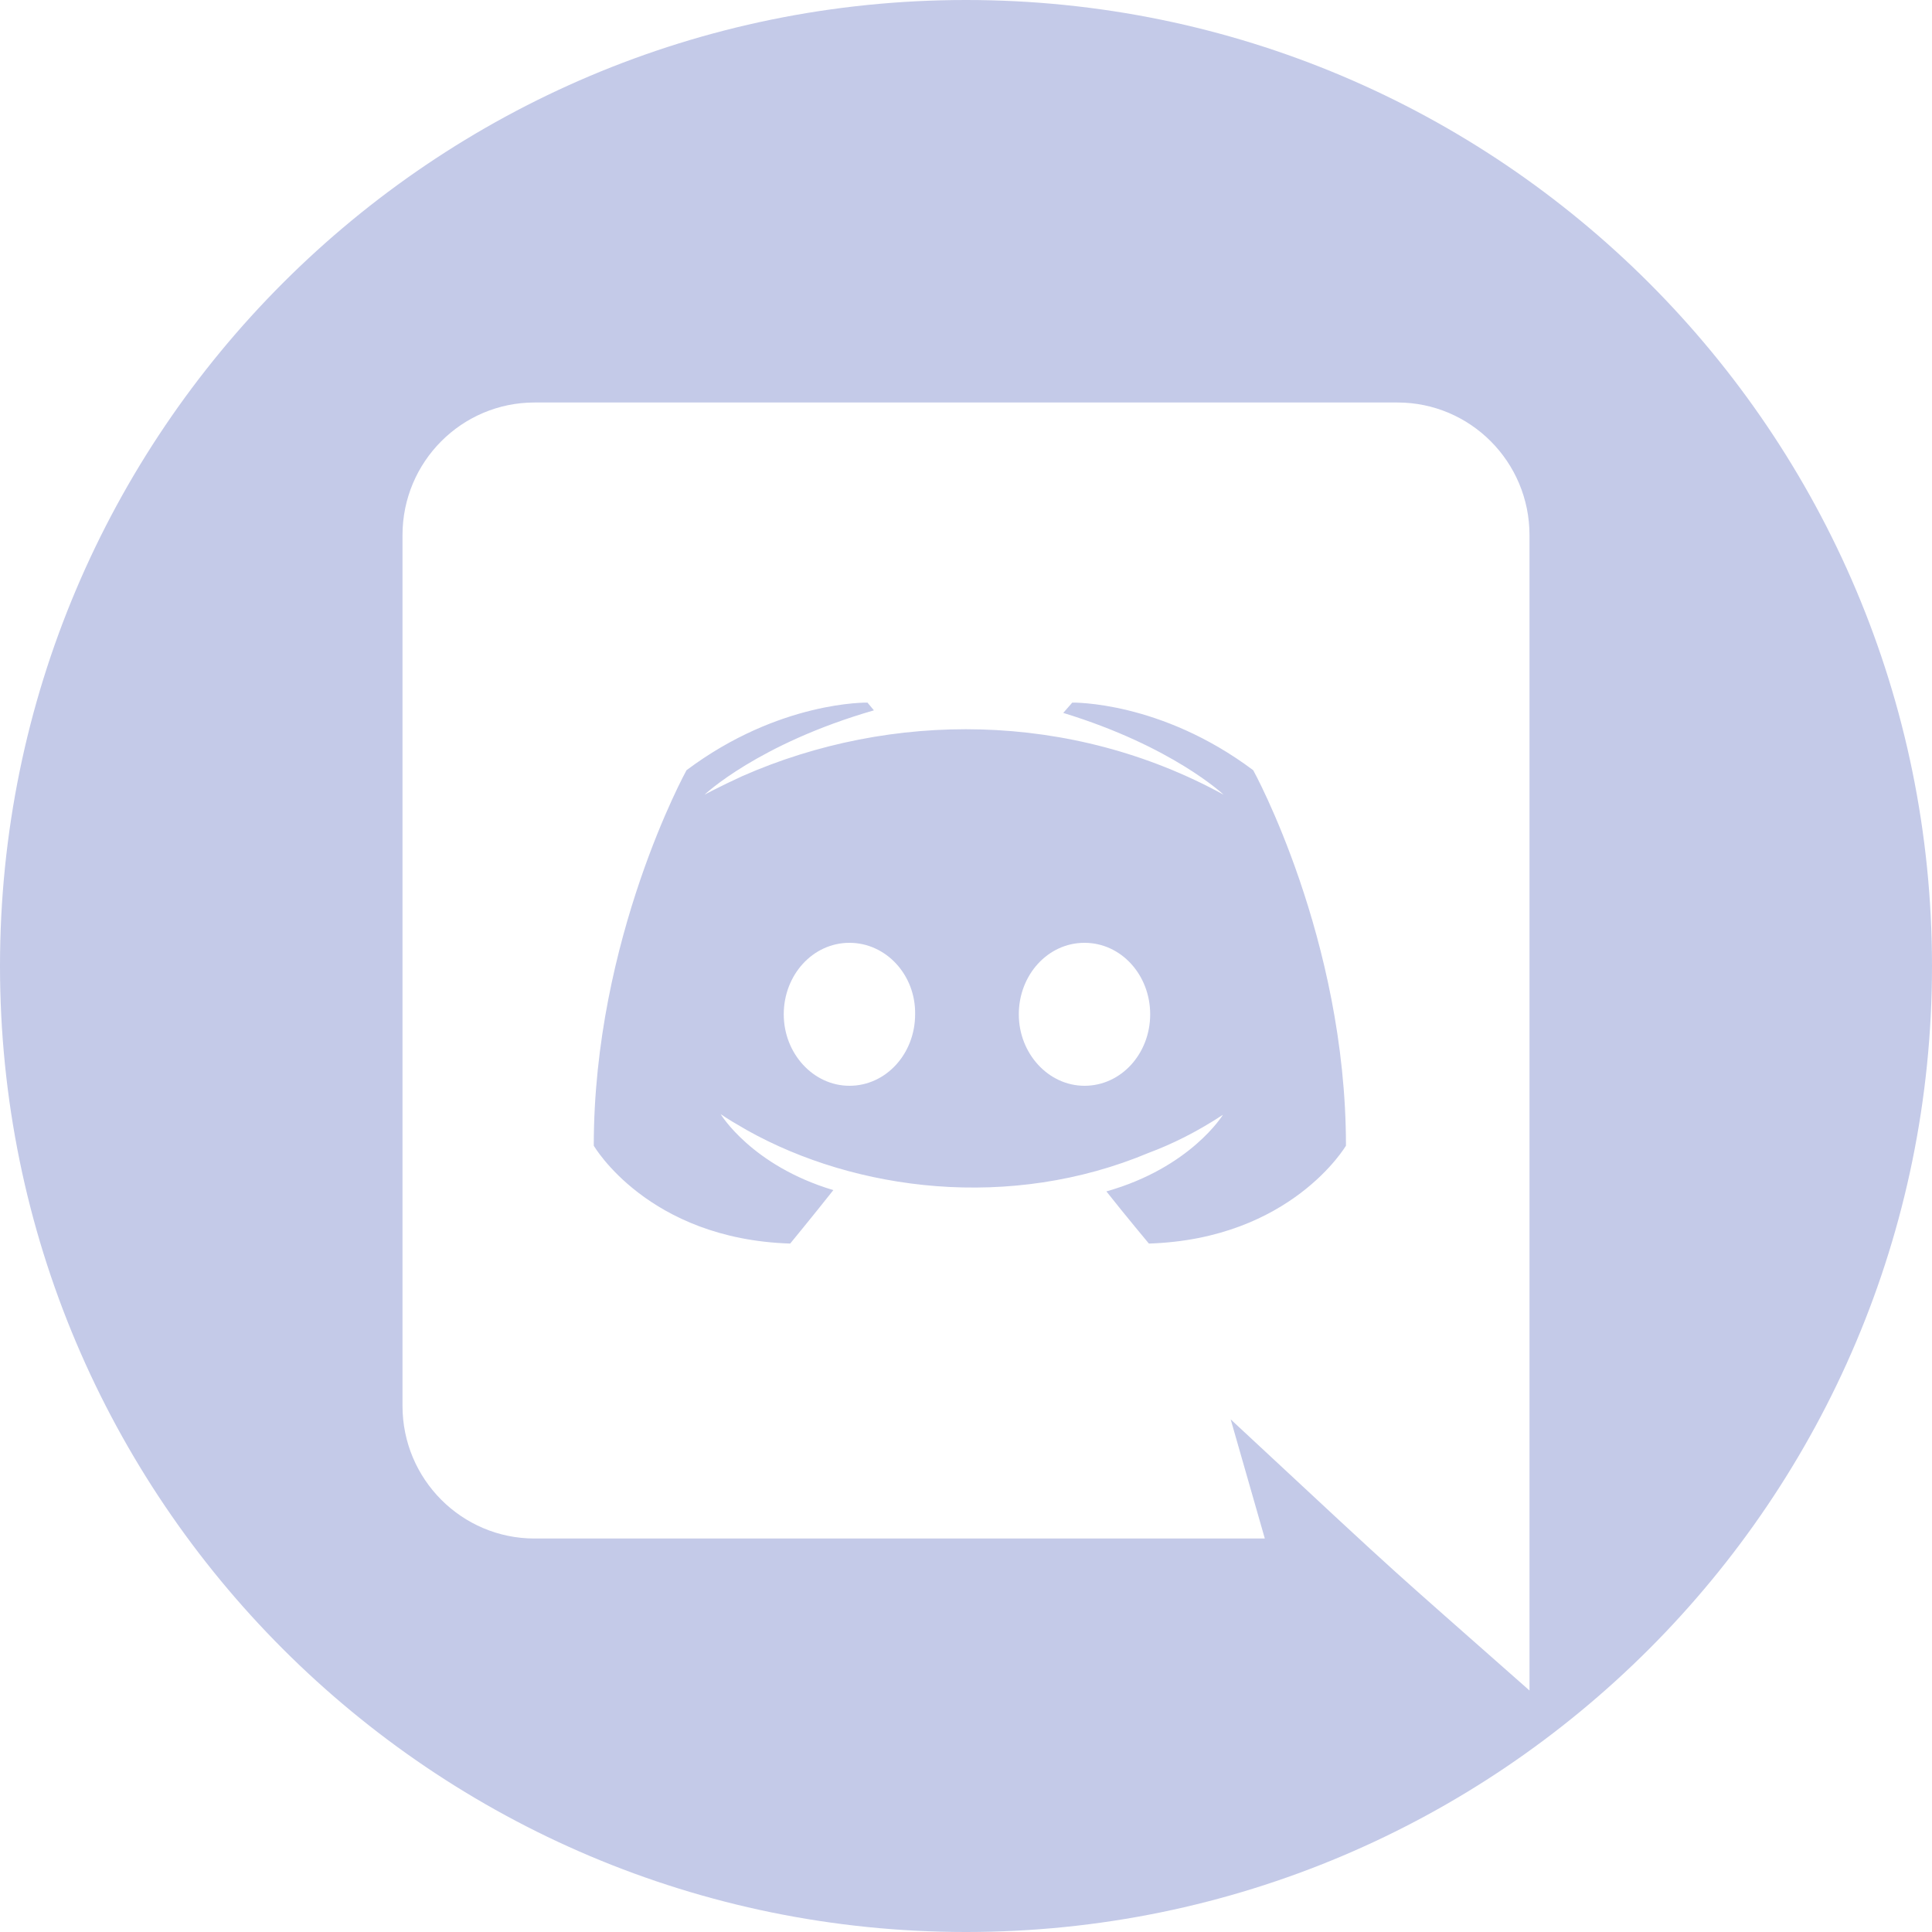 <svg width="24" height="24" viewBox="0 0 24 24" fill="none" xmlns="http://www.w3.org/2000/svg">
<path fill-rule="evenodd" clip-rule="evenodd" d="M12 24C18.627 24 24 18.627 24 12C24 5.373 18.627 0 12 0C5.373 0 0 5.373 0 12C0 18.627 5.373 24 12 24ZM13.472 13.488C13.928 13.488 14.288 13.088 14.288 12.6C14.288 12.112 13.928 11.712 13.472 11.712C13.016 11.712 12.656 12.112 12.656 12.6C12.656 13.088 13.024 13.488 13.472 13.488ZM9.736 12.6C9.736 12.112 10.096 11.712 10.552 11.712C11.008 11.712 11.376 12.112 11.368 12.6C11.368 13.088 11.008 13.488 10.552 13.488C10.104 13.488 9.736 13.088 9.736 12.6ZM19 21V6.648C19 5.736 18.264 5 17.36 5H6.64C5.736 5 5 5.736 5 6.648V17.464C5 18.376 5.736 19.112 6.64 19.112H15.712L15.288 17.632C16.536 18.793 16.936 19.167 17.342 19.533C17.698 19.854 18.059 20.169 19 21ZM15.568 9.568C15.568 9.568 16.72 11.656 16.72 14.232C16.72 14.232 16.04 15.392 14.272 15.448C14.272 15.448 13.984 15.104 13.744 14.8C14.792 14.504 15.192 13.848 15.192 13.848C14.864 14.064 14.552 14.216 14.272 14.32C12.548 15.044 10.63 14.796 9.28 14.04C9.276 14.037 9.262 14.029 9.241 14.017C9.174 13.979 9.041 13.902 8.952 13.84C8.952 13.84 9.336 14.48 10.352 14.784C10.112 15.088 9.816 15.448 9.816 15.448C8.048 15.392 7.376 14.232 7.376 14.232C7.376 11.656 8.528 9.568 8.528 9.568C9.68 8.704 10.776 8.728 10.776 8.728L10.856 8.824C9.416 9.24 8.752 9.872 8.752 9.872C8.752 9.872 8.928 9.776 9.224 9.64C11.067 8.83 13.3 8.83 15.2 9.872C15.2 9.872 14.568 9.272 13.208 8.856L13.32 8.728C13.32 8.728 14.416 8.704 15.568 9.568Z" fill="#C4CAE8"/>
</svg>
